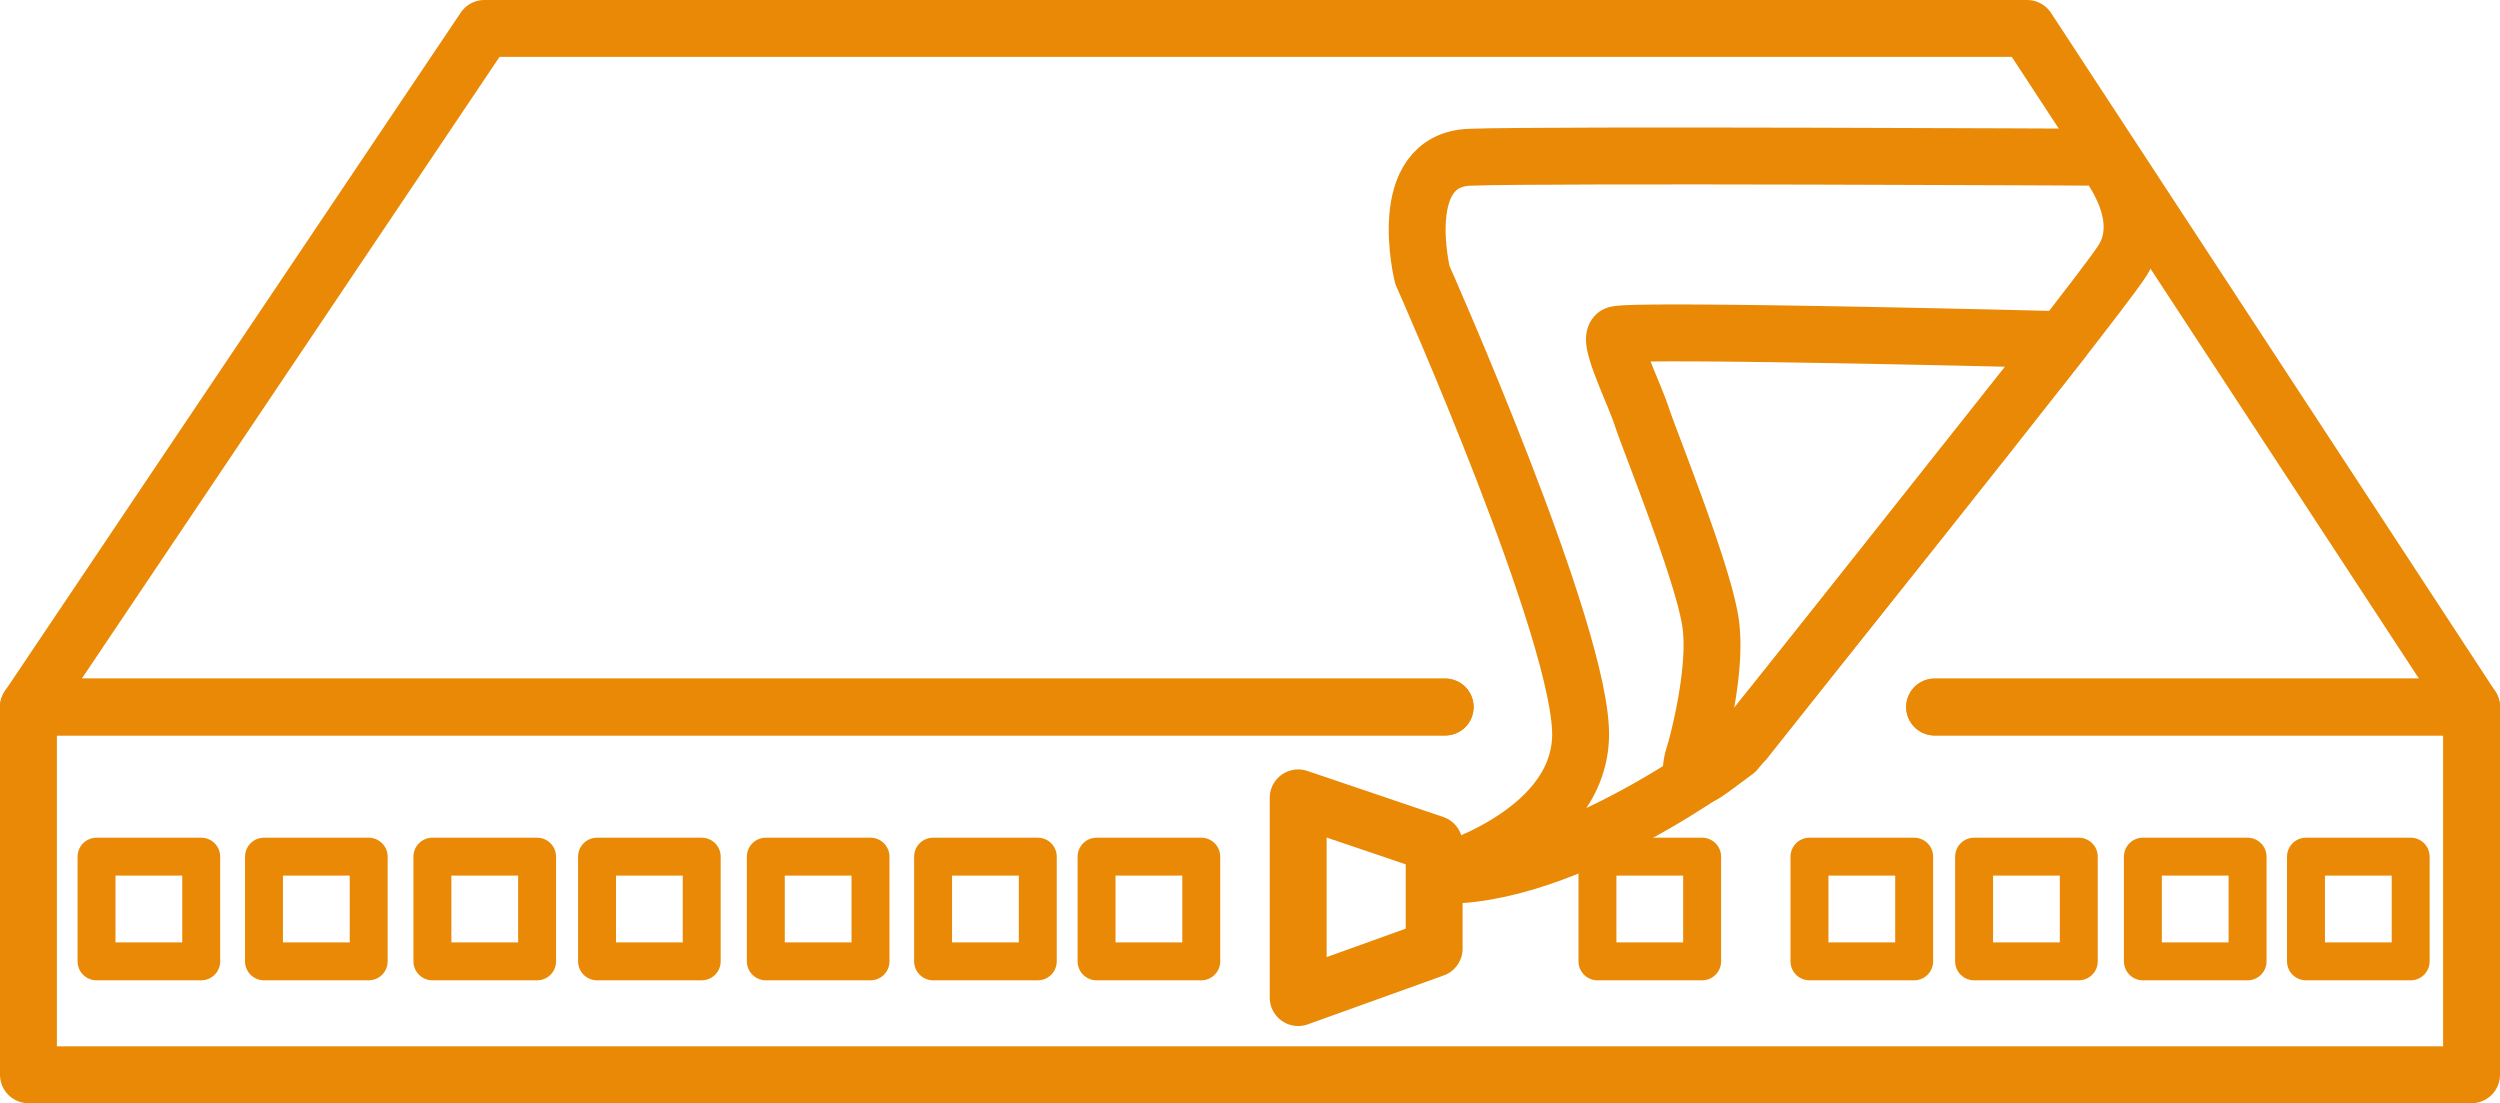 <svg xmlns="http://www.w3.org/2000/svg" viewBox="0 0 131.82 58.17"><defs><style>.cls-1,.cls-2{fill:none;stroke:#e98905;stroke-linecap:round;stroke-linejoin:round;}.cls-1{stroke-width:3px;}.cls-2{stroke-width:2px;}</style></defs><g id="Слой_2" data-name="Слой 2"><g id="Продукция"><polyline class="cls-1" points="76.2 37.28 1.5 37.28 1.5 56.67 130.32 56.67 130.32 37.28 102.01 37.28"/><polyline class="cls-1" points="102.01 37.28 130.32 37.28 106.89 1.5 25.54 1.5 1.5 37.28 76.2 37.28"/><rect class="cls-2" x="5.09" y="45.17" width="5.52" height="5.52"/><rect class="cls-2" x="13.92" y="45.17" width="5.52" height="5.52"/><rect class="cls-2" x="22.8" y="45.17" width="5.52" height="5.52"/><rect class="cls-2" x="31.48" y="45.17" width="5.52" height="5.52"/><rect class="cls-2" x="40.38" y="45.17" width="5.52" height="5.52"/><rect class="cls-2" x="49.2" y="45.17" width="5.52" height="5.52"/><rect class="cls-2" x="57.82" y="45.17" width="5.52" height="5.52"/><rect class="cls-2" x="84.23" y="45.17" width="5.52" height="5.52"/><rect class="cls-2" x="95.41" y="45.17" width="5.52" height="5.52"/><rect class="cls-2" x="104.09" y="45.17" width="5.52" height="5.52"/><rect class="cls-2" x="112.99" y="45.17" width="5.52" height="5.52"/><rect class="cls-2" x="121.59" y="45.17" width="5.52" height="5.52"/><path class="cls-1" d="M75.68,46.14s7.48-2,7.66-7.25S75,14.5,75,14.5,73.5,8.44,77.51,8.29s33.39,0,33.39,0,2.6,3,1,5.47S91.52,39.61,91.52,39.61,82.56,46.48,75.68,46.14Z"/><path class="cls-1" d="M89.37,39.68s1.22-4.21.82-6.87S87,23.29,86.58,22s-1.78-4-1.38-4.34,23.56.25,23.56.25L92,39.06a13.87,13.87,0,0,1-2.1,1.73C88.7,41.53,89.37,39.68,89.37,39.68Z"/><polygon class="cls-1" points="68.45 52.6 75.62 50.02 75.62 44.5 68.45 42.07 68.45 52.6"/></g></g></svg>